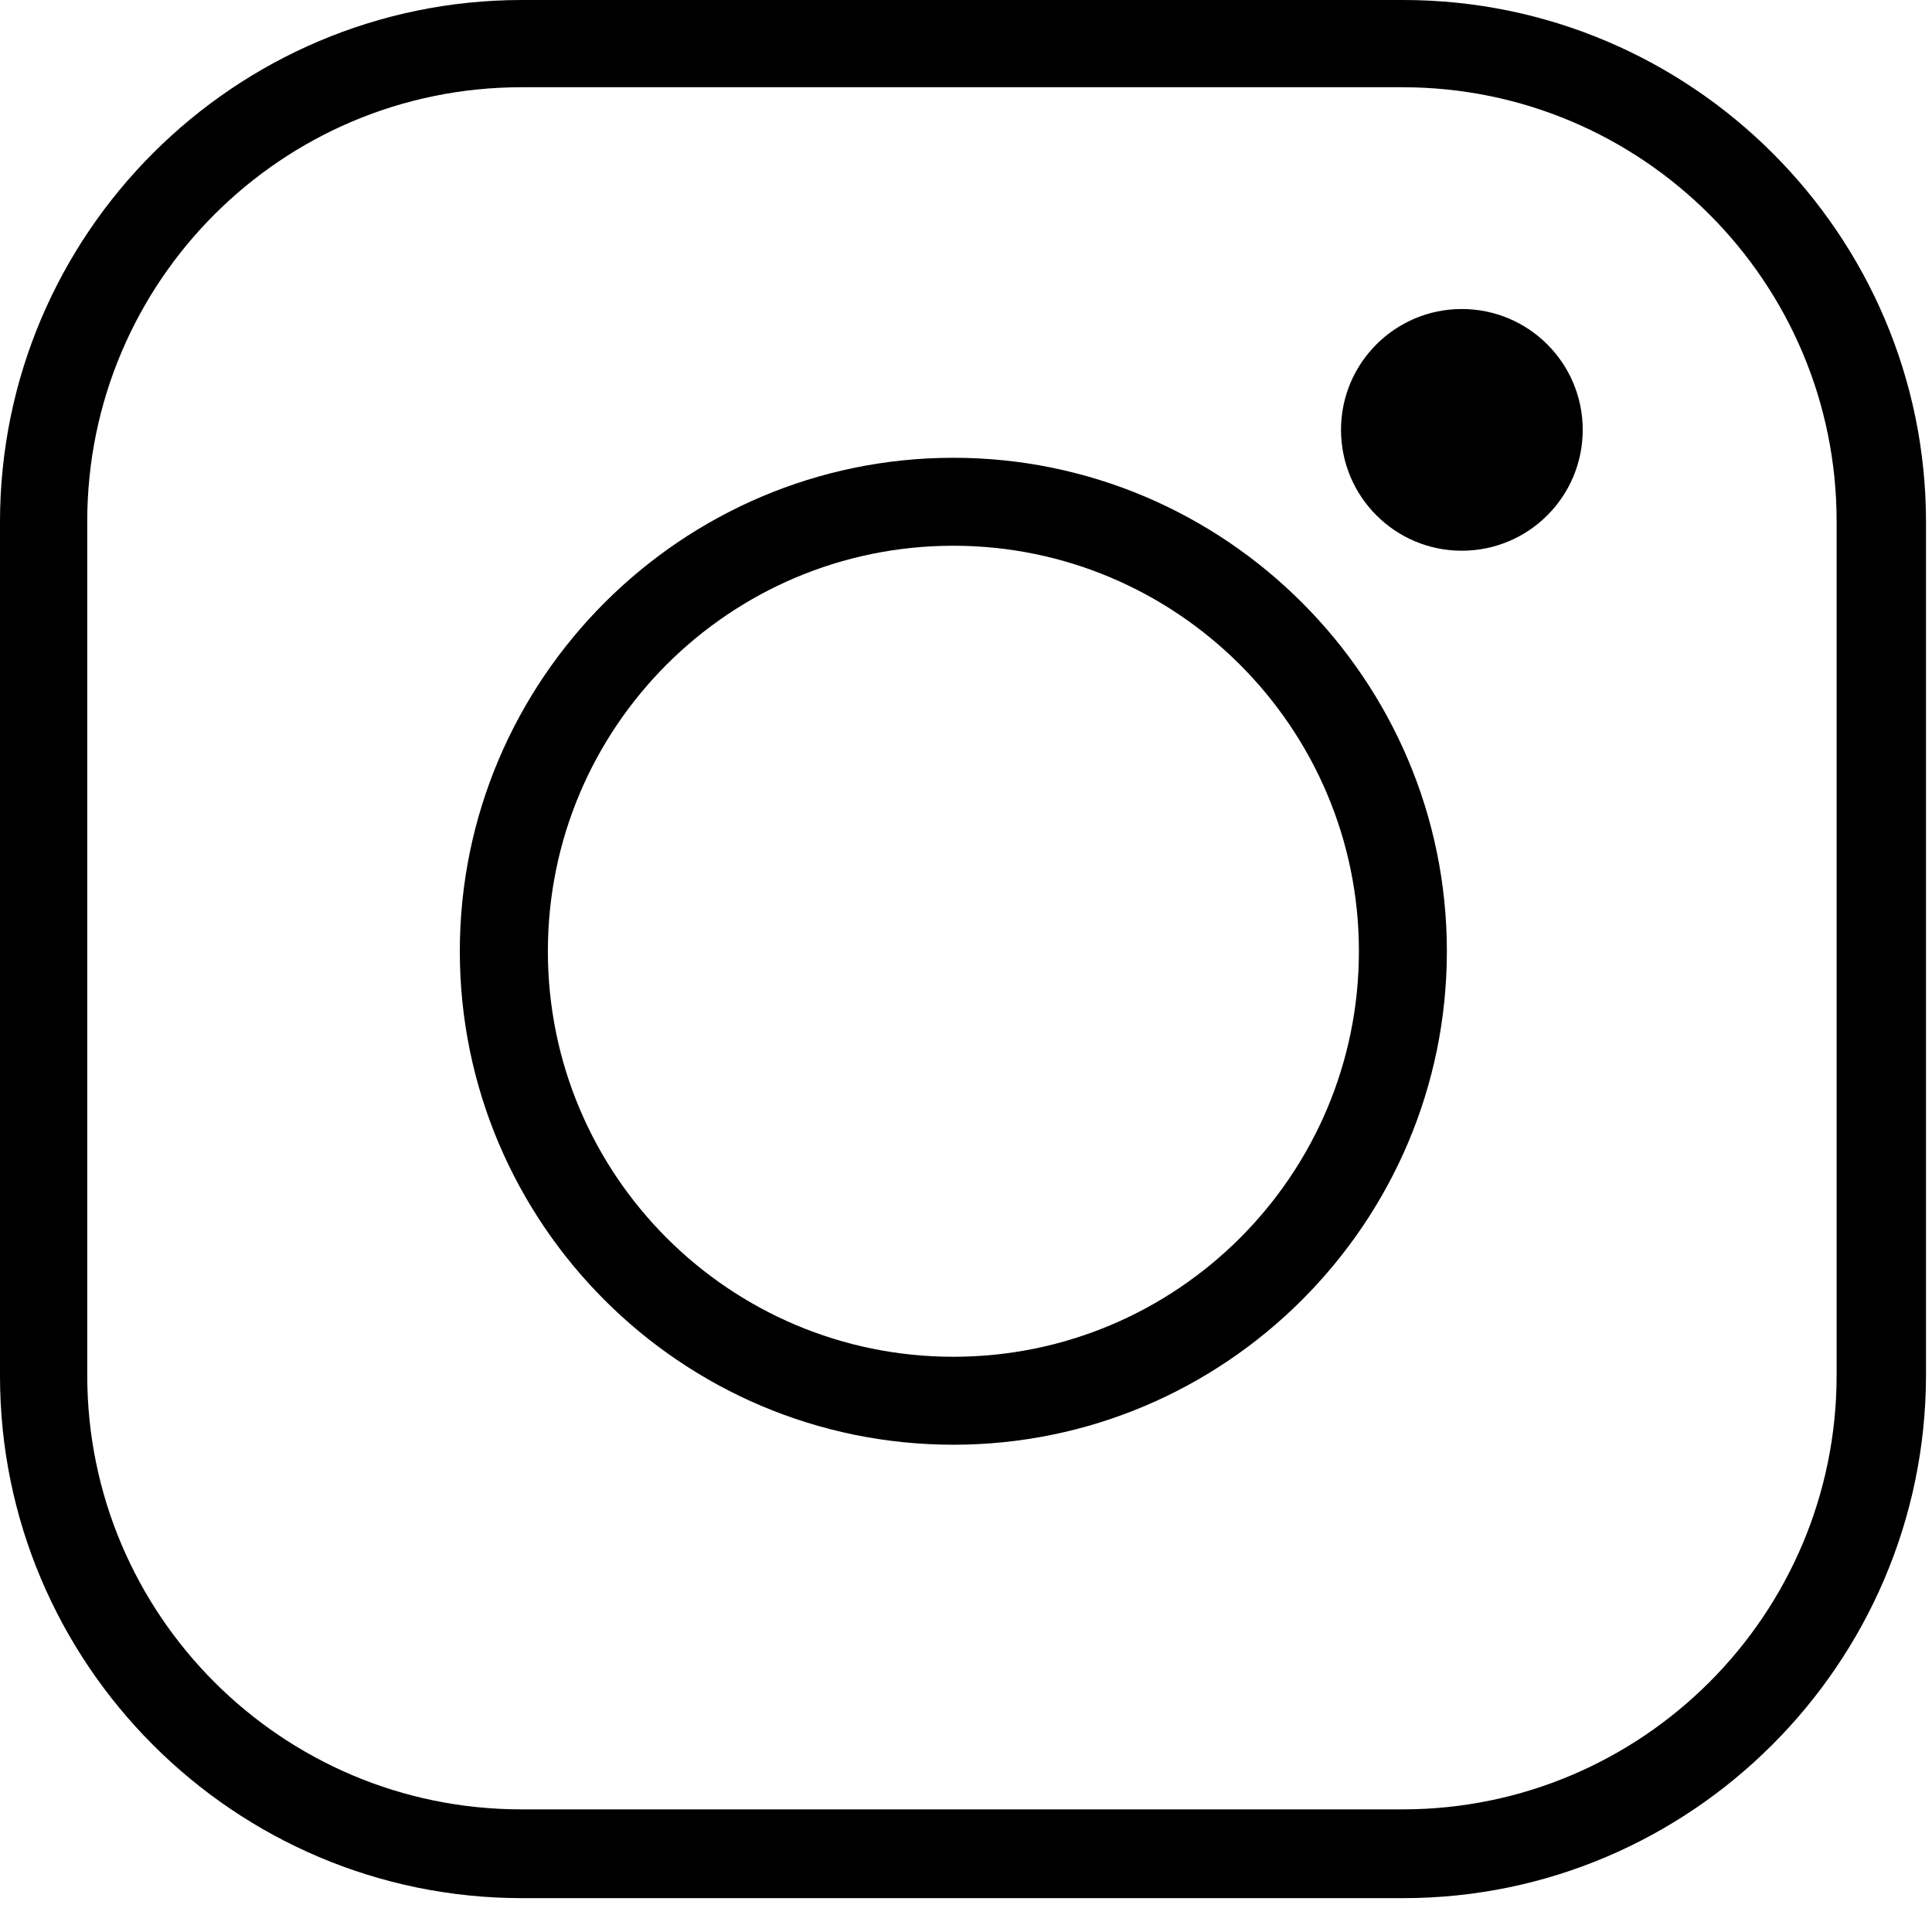 <svg width="19" height="19" viewBox="0 0 19 19" fill="none" xmlns="http://www.w3.org/2000/svg">
<path fill-rule="evenodd" clip-rule="evenodd" d="M9.376 14.208C6.696 14.208 4.522 12.028 4.522 9.355C4.522 6.682 6.703 4.502 9.376 4.502C12.048 4.502 14.229 6.682 14.229 9.355C14.229 12.028 12.048 14.208 9.376 14.208ZM9.376 5.367C7.174 5.367 5.388 7.153 5.388 9.355C5.388 11.556 7.174 13.343 9.376 13.343C11.577 13.343 13.364 11.556 13.364 9.355C13.364 7.153 11.57 5.367 9.376 5.367Z" fill="black"/>
<path d="M15.565 4.227C15.565 4.884 15.033 5.416 14.376 5.416C13.72 5.416 13.188 4.884 13.188 4.227C13.188 3.571 13.72 3.039 14.376 3.039C15.033 3.039 15.565 3.571 15.565 4.227Z" fill="black"/>
<path fill-rule="evenodd" clip-rule="evenodd" d="M13.8 18.667H5.134C2.3 18.667 0 16.36 0 13.532V5.134C0 2.3 2.307 0 5.134 0H13.8C16.634 0 18.941 2.307 18.941 5.134V13.532C18.934 16.36 16.627 18.667 13.8 18.667ZM5.127 0.858C2.771 0.858 0.858 2.771 0.858 5.127V13.525C0.858 15.881 2.771 17.794 5.127 17.794H13.793C16.149 17.794 18.062 15.881 18.062 13.525V5.127C18.062 2.771 16.149 0.858 13.793 0.858H5.127Z" fill="black"/>
</svg>
